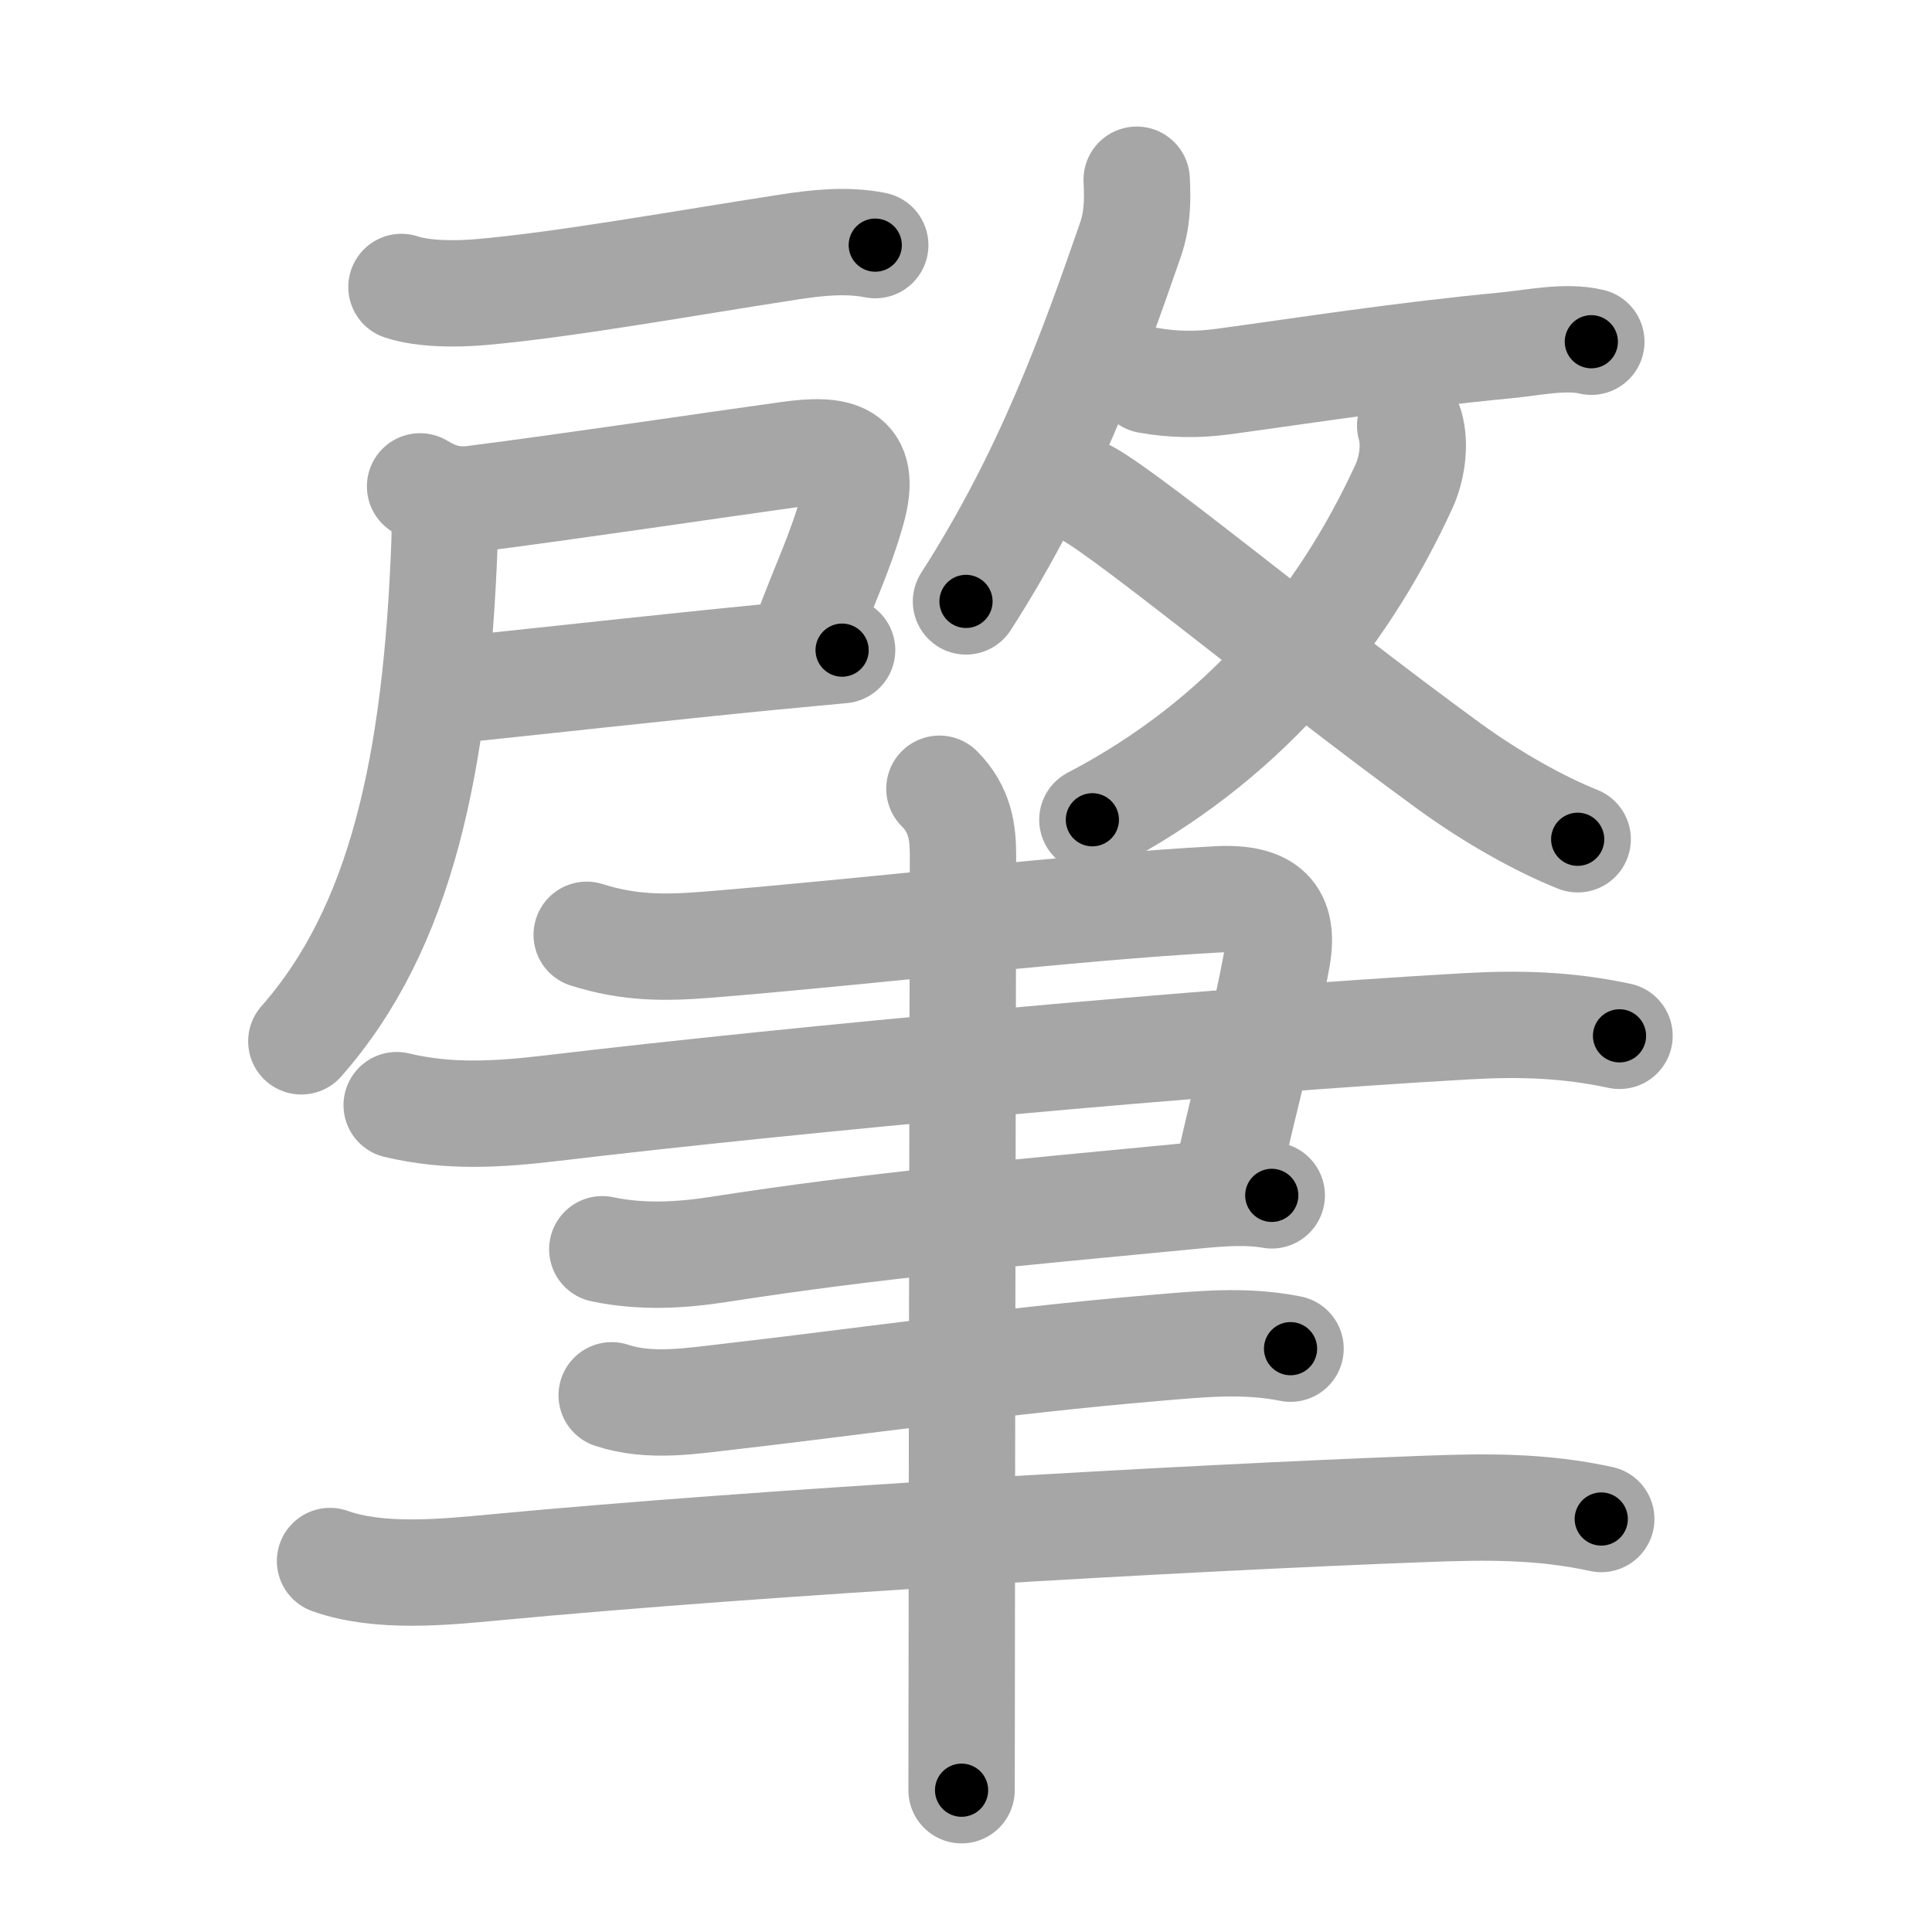 <svg xmlns="http://www.w3.org/2000/svg" viewBox="0 0 109 109" id="8087"><g fill="none" stroke="#a6a6a6" stroke-width="6" stroke-linecap="round" stroke-linejoin="round"><g><g><g><path d="M22.65,16.19c1.28,0.43,3.21,0.4,4.48,0.29c4.71-0.41,11.39-1.62,17.36-2.54c1.61-0.25,3.28-0.43,4.89-0.11" /><path d="M23.7,27.44c0.93,0.56,1.81,0.85,3.04,0.7c5.42-0.69,13.14-1.85,17.77-2.49c2.69-0.37,4.48-0.12,3.57,3.12c-0.69,2.46-1.6,4.27-2.65,7.12" /><path d="M26.02,38.89c4.89-0.51,11.55-1.25,17.35-1.82c1.45-0.14,2.84-0.27,4.14-0.39" /><path d="M24.37,27.94c0.66,0.66,0.76,1.5,0.71,2.63C24.62,43.12,22.62,52.38,17,58.75" /></g><g><g><path d="M64.13,10.14c0.06,1.24,0.04,2.26-0.37,3.44c-2.14,6.17-4.64,13.17-9.26,20.35" /><path d="M64.76,21.45c1.43,0.26,2.8,0.27,4.23,0.08c4.99-0.68,9.88-1.46,16.02-2.05c1.46-0.14,3.32-0.55,4.77-0.2" /></g><g><g><path d="M79.56,24.02c0.32,1.11,0.08,2.48-0.35,3.42C75.62,35.25,70,41.88,61.63,46.25" /></g><path d="M60.88,27.62c1.6,0.43,12.12,9.25,20.92,15.64c2.41,1.75,5.08,3.24,7.21,4.09" /></g></g></g><g><g><path d="M33.1,52.74c2.4,0.76,4.38,0.75,6.79,0.56c8.92-0.72,20.65-2.12,28.79-2.56c2.84-0.15,3.79,0.89,3.38,3.25c-0.66,3.73-1.68,7.26-2.75,12.09" /><path d="M22.38,62.35c2.97,0.71,5.77,0.52,8.76,0.17c13.73-1.64,37.42-3.82,51.61-4.62c3-0.17,5.68-0.09,8.62,0.54" /><path d="M33.98,70.48c2.18,0.46,4.39,0.35,6.57,0.01c8.83-1.37,15.96-1.99,26.79-3.03c1.74-0.17,3.09-0.25,4.41-0.02" /></g><path d="M34.51,78.72c2.17,0.72,4.54,0.31,6.75,0.06c6.49-0.74,15.47-2.02,23.88-2.73c2.62-0.22,5.08-0.48,7.67,0.04" /><path d="M18.62,88.07c2.77,0.99,6.41,0.63,9.27,0.36c15.25-1.44,38.88-2.79,52.49-3.3c3.48-0.13,6.56-0.17,9.96,0.57" /><g><path d="M53,44.5c1.19,1.19,1.33,2.5,1.33,3.78c0,0.78-0.06,30.49-0.07,45.47c0,3.27-0.01,5.84-0.01,7.25" /></g></g></g></g><g fill="none" stroke="#000" stroke-width="3" stroke-linecap="round" stroke-linejoin="round"><path d="M22.65,16.19c1.28,0.43,3.21,0.4,4.48,0.29c4.71-0.41,11.39-1.62,17.36-2.54c1.61-0.25,3.28-0.43,4.89-0.11" stroke-dasharray="26.982" stroke-dashoffset="26.982"><animate attributeName="stroke-dashoffset" values="26.982;26.982;0" dur="0.27s" fill="freeze" begin="0s;8087.click" /></path><path d="M23.7,27.44c0.93,0.56,1.81,0.85,3.04,0.7c5.42-0.69,13.14-1.85,17.77-2.49c2.69-0.37,4.48-0.12,3.57,3.12c-0.69,2.46-1.6,4.27-2.65,7.12" stroke-dasharray="35.093" stroke-dashoffset="35.093"><animate attributeName="stroke-dashoffset" values="35.093" fill="freeze" begin="8087.click" /><animate attributeName="stroke-dashoffset" values="35.093;35.093;0" keyTimes="0;0.435;1" dur="0.621s" fill="freeze" begin="0s;8087.click" /></path><path d="M26.02,38.89c4.89-0.51,11.55-1.25,17.35-1.82c1.45-0.14,2.84-0.27,4.14-0.39" stroke-dasharray="21.605" stroke-dashoffset="21.605"><animate attributeName="stroke-dashoffset" values="21.605" fill="freeze" begin="8087.click" /><animate attributeName="stroke-dashoffset" values="21.605;21.605;0" keyTimes="0;0.742;1" dur="0.837s" fill="freeze" begin="0s;8087.click" /></path><path d="M24.37,27.94c0.66,0.66,0.76,1.5,0.71,2.63C24.62,43.12,22.62,52.38,17,58.75" stroke-dasharray="32.713" stroke-dashoffset="32.713"><animate attributeName="stroke-dashoffset" values="32.713" fill="freeze" begin="8087.click" /><animate attributeName="stroke-dashoffset" values="32.713;32.713;0" keyTimes="0;0.719;1" dur="1.164s" fill="freeze" begin="0s;8087.click" /></path><path d="M64.13,10.14c0.06,1.24,0.04,2.26-0.37,3.44c-2.14,6.17-4.64,13.17-9.26,20.35" stroke-dasharray="25.902" stroke-dashoffset="25.902"><animate attributeName="stroke-dashoffset" values="25.902" fill="freeze" begin="8087.click" /><animate attributeName="stroke-dashoffset" values="25.902;25.902;0" keyTimes="0;0.818;1" dur="1.423s" fill="freeze" begin="0s;8087.click" /></path><path d="M64.76,21.45c1.43,0.26,2.8,0.27,4.23,0.08c4.99-0.68,9.88-1.46,16.02-2.05c1.46-0.14,3.32-0.55,4.77-0.2" stroke-dasharray="25.201" stroke-dashoffset="25.201"><animate attributeName="stroke-dashoffset" values="25.201" fill="freeze" begin="8087.click" /><animate attributeName="stroke-dashoffset" values="25.201;25.201;0" keyTimes="0;0.85;1" dur="1.675s" fill="freeze" begin="0s;8087.click" /></path><path d="M79.56,24.02c0.32,1.11,0.08,2.48-0.35,3.42C75.62,35.25,70,41.88,61.63,46.25" stroke-dasharray="29.741" stroke-dashoffset="29.741"><animate attributeName="stroke-dashoffset" values="29.741" fill="freeze" begin="8087.click" /><animate attributeName="stroke-dashoffset" values="29.741;29.741;0" keyTimes="0;0.849;1" dur="1.972s" fill="freeze" begin="0s;8087.click" /></path><path d="M60.88,27.62c1.6,0.43,12.12,9.25,20.92,15.64c2.41,1.75,5.08,3.24,7.21,4.09" stroke-dasharray="34.449" stroke-dashoffset="34.449"><animate attributeName="stroke-dashoffset" values="34.449" fill="freeze" begin="8087.click" /><animate attributeName="stroke-dashoffset" values="34.449;34.449;0" keyTimes="0;0.851;1" dur="2.316s" fill="freeze" begin="0s;8087.click" /></path><path d="M33.1,52.74c2.4,0.76,4.38,0.75,6.79,0.56c8.92-0.72,20.65-2.12,28.79-2.56c2.84-0.15,3.79,0.89,3.38,3.25c-0.66,3.73-1.68,7.26-2.75,12.09" stroke-dasharray="53.954" stroke-dashoffset="53.954"><animate attributeName="stroke-dashoffset" values="53.954" fill="freeze" begin="8087.click" /><animate attributeName="stroke-dashoffset" values="53.954;53.954;0" keyTimes="0;0.811;1" dur="2.856s" fill="freeze" begin="0s;8087.click" /></path><path d="M22.38,62.35c2.97,0.71,5.77,0.52,8.76,0.17c13.73-1.64,37.42-3.82,51.61-4.62c3-0.17,5.68-0.09,8.62,0.54" stroke-dasharray="69.299" stroke-dashoffset="69.299"><animate attributeName="stroke-dashoffset" values="69.299" fill="freeze" begin="8087.click" /><animate attributeName="stroke-dashoffset" values="69.299;69.299;0" keyTimes="0;0.846;1" dur="3.377s" fill="freeze" begin="0s;8087.click" /></path><path d="M33.98,70.48c2.18,0.46,4.39,0.35,6.57,0.01c8.83-1.37,15.96-1.99,26.79-3.03c1.74-0.17,3.09-0.25,4.41-0.02" stroke-dasharray="37.997" stroke-dashoffset="37.997"><animate attributeName="stroke-dashoffset" values="37.997" fill="freeze" begin="8087.click" /><animate attributeName="stroke-dashoffset" values="37.997;37.997;0" keyTimes="0;0.899;1" dur="3.757s" fill="freeze" begin="0s;8087.click" /></path><path d="M34.51,78.72c2.17,0.72,4.54,0.31,6.75,0.06c6.49-0.74,15.47-2.02,23.88-2.73c2.62-0.22,5.08-0.48,7.67,0.04" stroke-dasharray="38.546" stroke-dashoffset="38.546"><animate attributeName="stroke-dashoffset" values="38.546" fill="freeze" begin="8087.click" /><animate attributeName="stroke-dashoffset" values="38.546;38.546;0" keyTimes="0;0.907;1" dur="4.142s" fill="freeze" begin="0s;8087.click" /></path><path d="M18.62,88.07c2.77,0.99,6.41,0.63,9.27,0.36c15.25-1.44,38.88-2.79,52.49-3.3c3.48-0.13,6.56-0.17,9.96,0.57" stroke-dasharray="71.955" stroke-dashoffset="71.955"><animate attributeName="stroke-dashoffset" values="71.955" fill="freeze" begin="8087.click" /><animate attributeName="stroke-dashoffset" values="71.955;71.955;0" keyTimes="0;0.884;1" dur="4.683s" fill="freeze" begin="0s;8087.click" /></path><path d="M53,44.5c1.19,1.19,1.33,2.5,1.33,3.78c0,0.78-0.06,30.49-0.07,45.47c0,3.27-0.01,5.84-0.01,7.25" stroke-dasharray="56.851" stroke-dashoffset="56.851"><animate attributeName="stroke-dashoffset" values="56.851" fill="freeze" begin="8087.click" /><animate attributeName="stroke-dashoffset" values="56.851;56.851;0" keyTimes="0;0.892;1" dur="5.252s" fill="freeze" begin="0s;8087.click" /></path></g></svg>